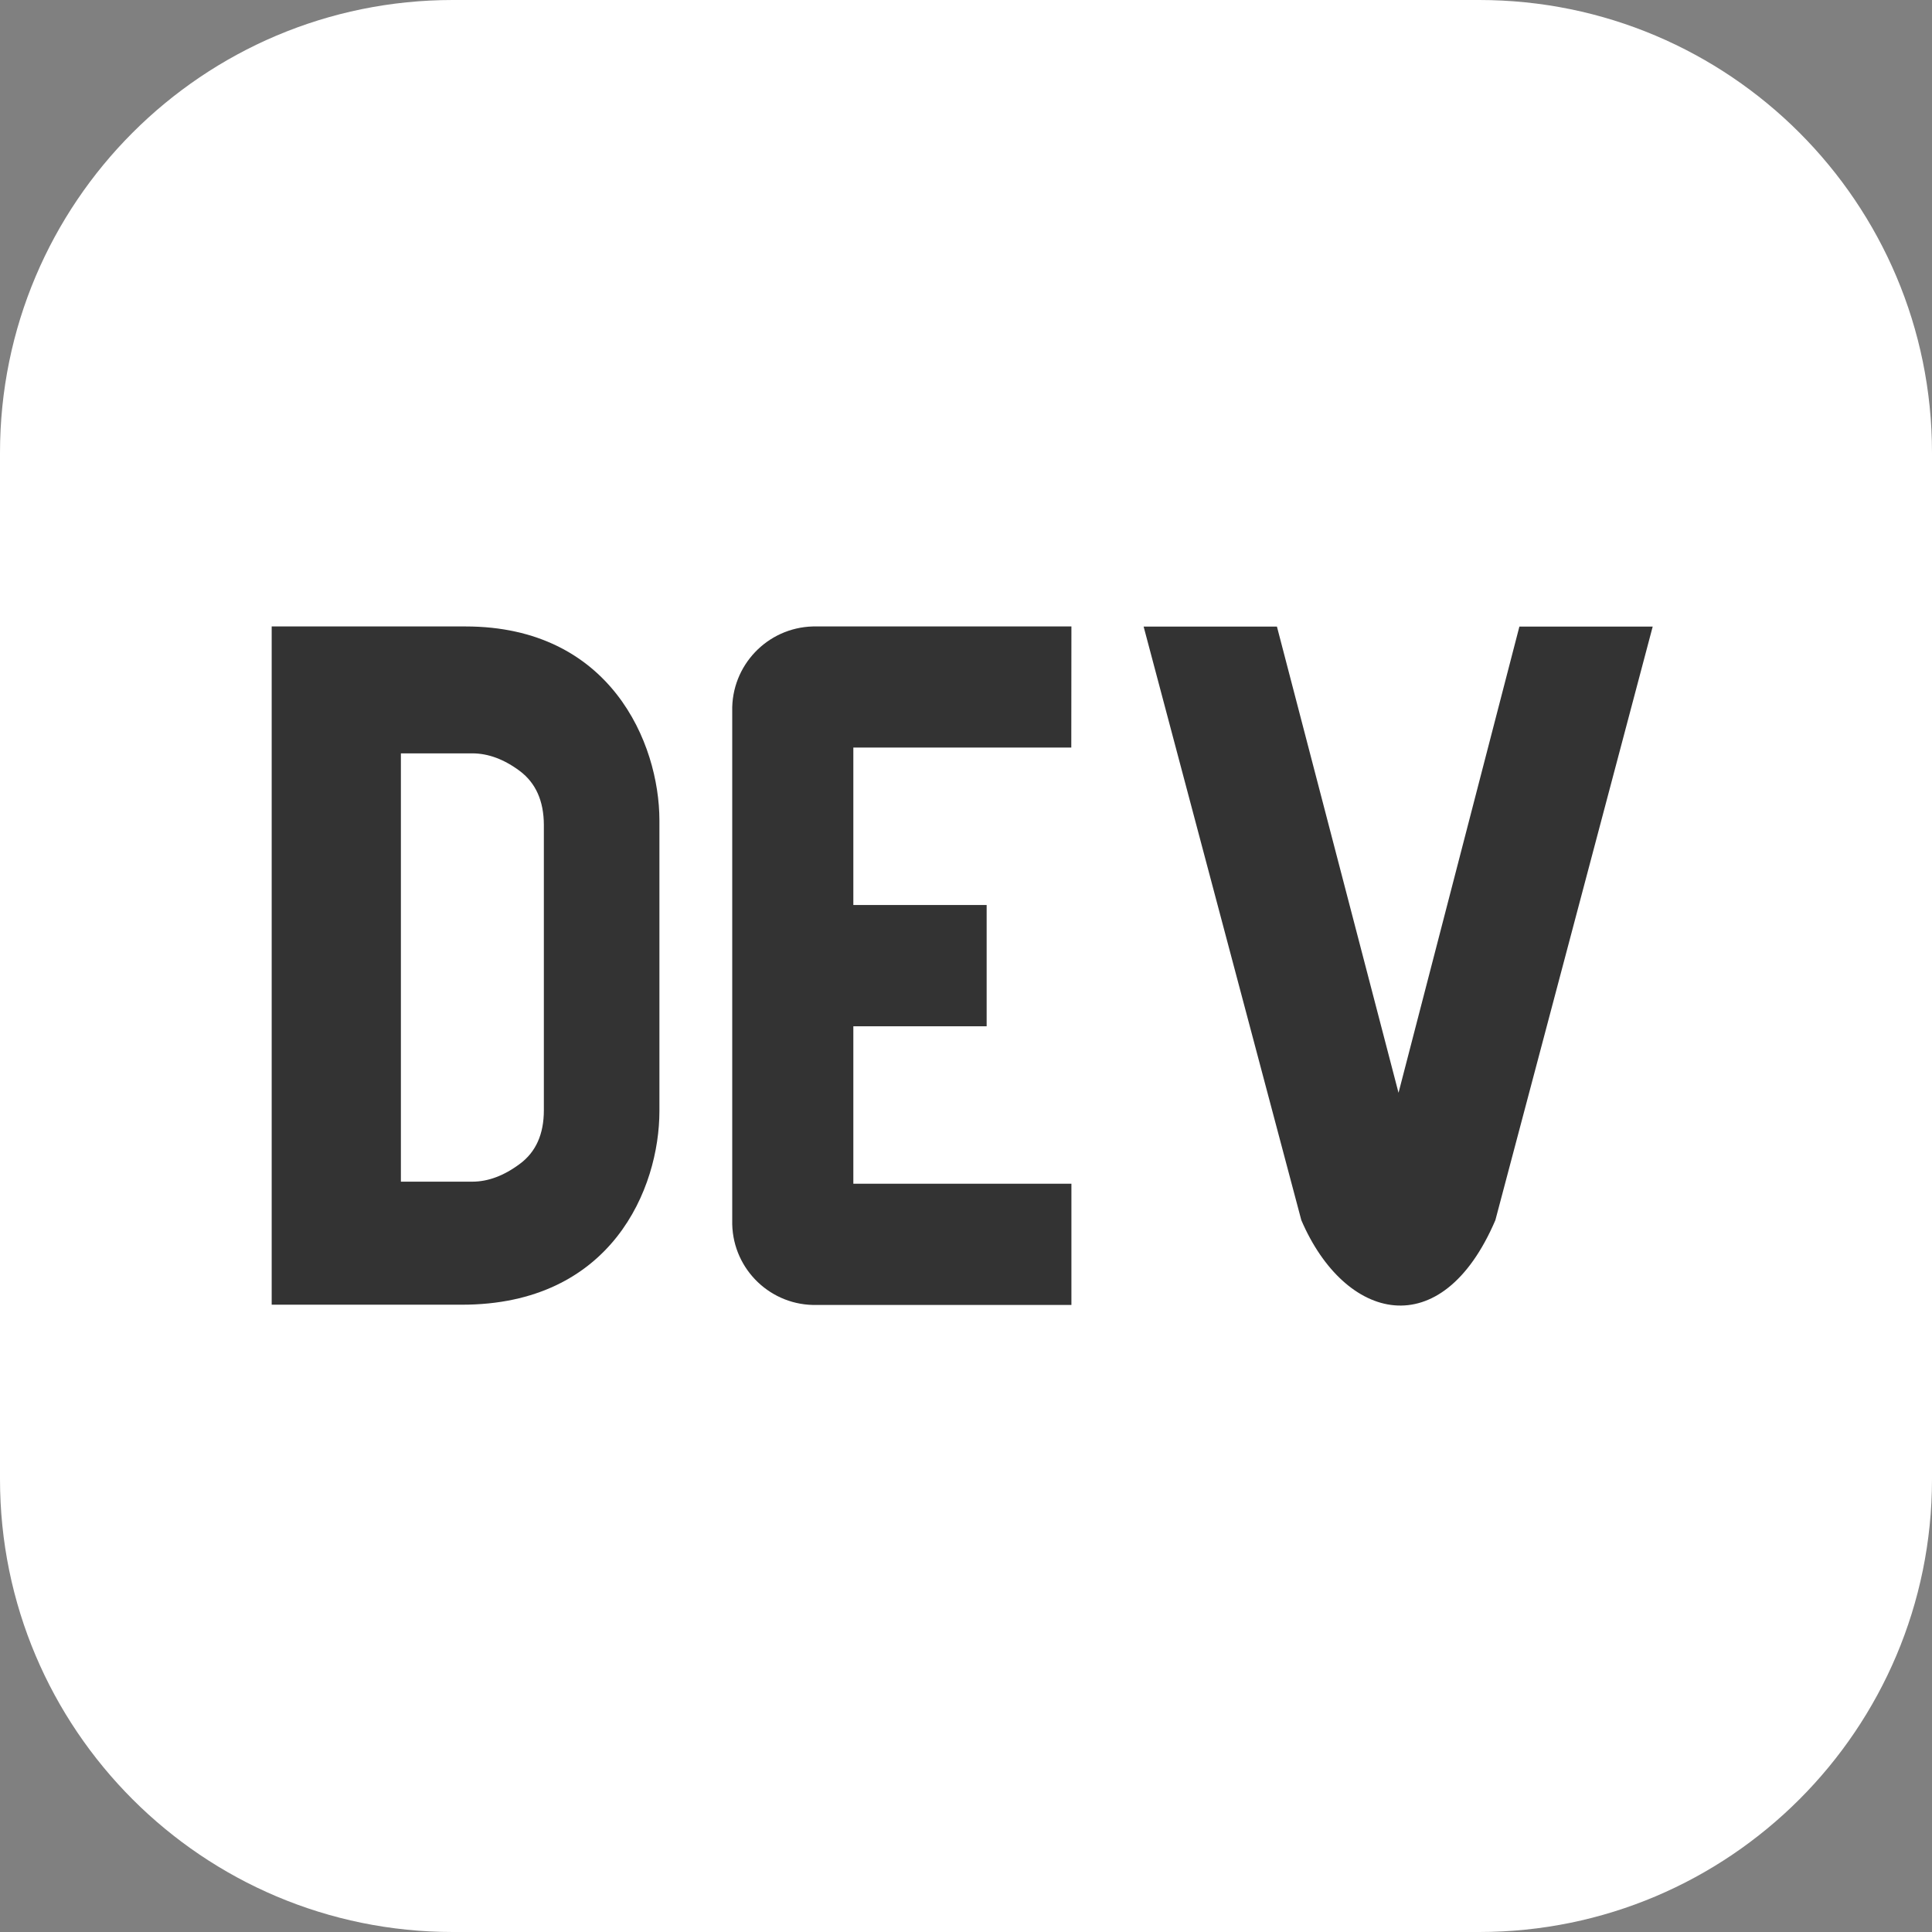 <svg width="16" height="16" viewBox="0 0 16 16" fill="none" xmlns="http://www.w3.org/2000/svg">
<rect x="0" y="0" width="16" height="16" fill="#808080" stroke="none"/>
<g clip-path="url(#clip0_112_1138)">
<path d="M12.25 0H3.75C1.679 0 0 1.679 0 3.75V12.25C0 14.321 1.679 16 3.75 16H12.25C14.321 16 16 14.321 16 12.25V3.75C16 1.679 14.321 0 12.25 0Z" fill="white"/>
<path fill-rule="evenodd" clip-rule="evenodd" d="M5.461 9.201C5.461 9.84 5.067 10.807 3.822 10.805H2.25V5.188H3.855C5.056 5.188 5.46 6.154 5.461 6.793L5.461 9.201ZM3.911 6.239C4.043 6.239 4.175 6.288 4.306 6.386C4.437 6.485 4.503 6.633 4.504 6.83V9.195C4.504 9.392 4.438 9.54 4.306 9.638C4.175 9.736 4.043 9.786 3.912 9.786H3.32V6.239H3.911Z" fill="#333333"/>
<path d="M8.872 6.191H7.067V7.495H8.171V8.499H7.067V9.803H8.873V10.807H6.766C6.388 10.817 6.073 10.518 6.064 10.139V5.891C6.055 5.512 6.354 5.198 6.732 5.188H8.873L8.872 6.191ZM12.384 10.105C11.937 11.149 11.136 10.941 10.777 10.105L9.471 5.189H10.575L11.582 9.05L12.583 5.189H13.687L12.384 10.105Z" fill="#333333"/>
</g>
<defs>
<clipPath id="clip0_112_1138">
<rect width="16" height="16" fill="white"/>
</clipPath>
</defs>
</svg>
